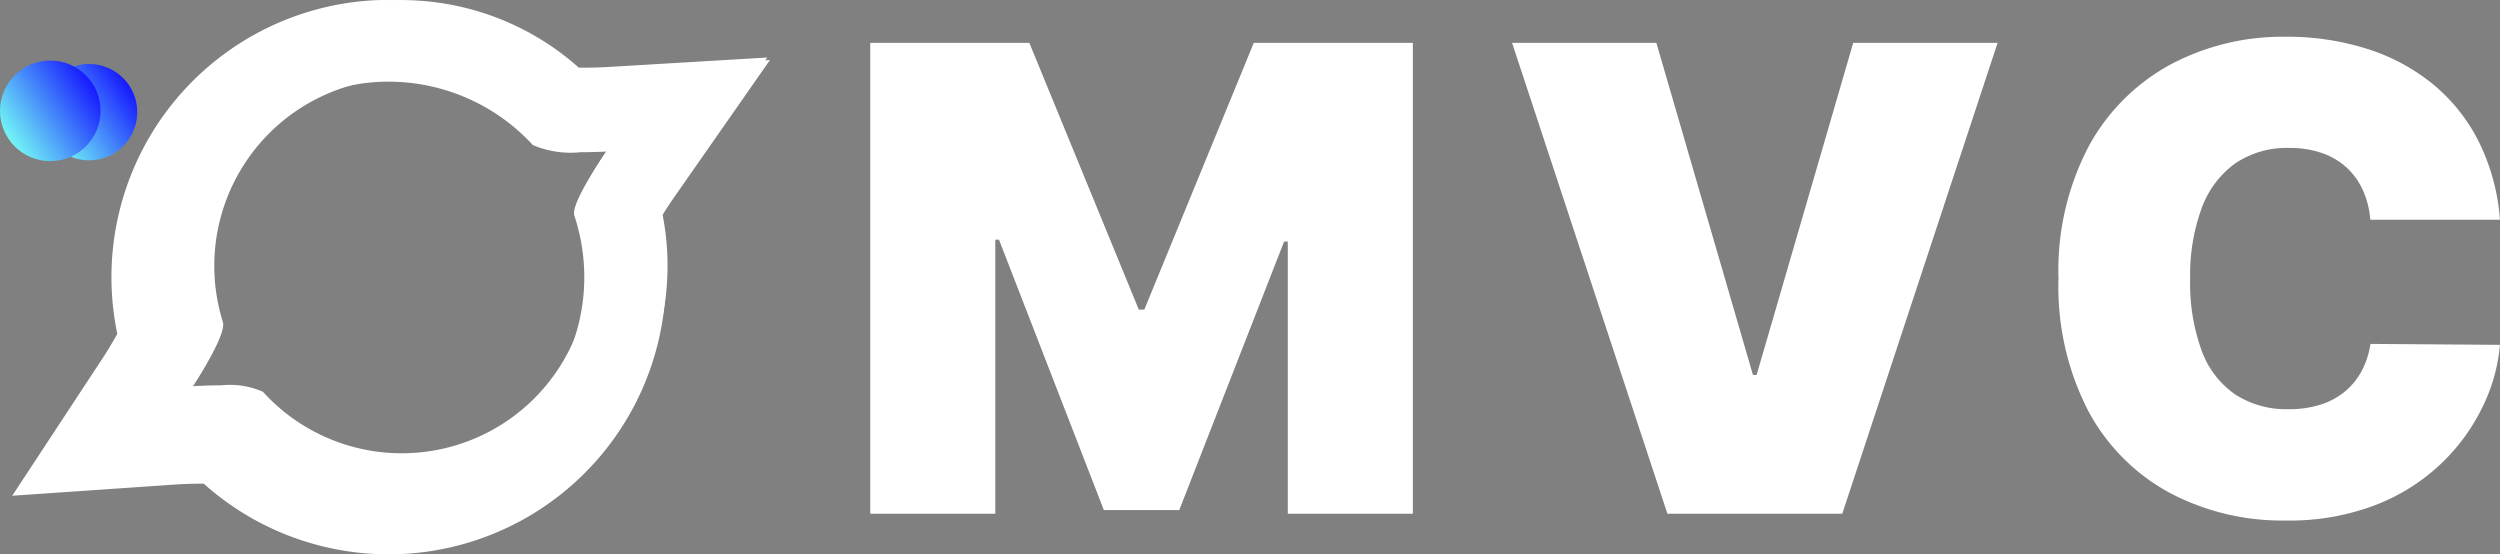 <svg xmlns="http://www.w3.org/2000/svg" xmlns:xlink="http://www.w3.org/1999/xlink" width="122.324" height="27.131" viewBox="0 0 122.324 27.131"><rect x="0" y="0" width="122.324" height="27.131" fill="#808080" stroke="none"/><defs><style>.a{fill:#fff;}.b{fill:url(#a);}</style><linearGradient id="a" x1="0.097" y1="0.788" x2="0.918" y2="0.231" gradientUnits="objectBoundingBox"><stop offset="0" stop-color="#72f5f6"/><stop offset="1" stop-color="#171aff"/></linearGradient></defs><g transform="translate(-191.952 -451.766)"><g transform="translate(193.952 451.767)"><path class="a" d="M211.6,455.6a9.185,9.185,0,0,1,6.769,2.973,4.55,4.55,0,0,0,2.244.337c.661,0,1.207-.033,1.207-.033s-1.7,2.426-1.506,3a9.173,9.173,0,0,1-15.5,9.056,4.008,4.008,0,0,0-2.038-.313c-.734,0-1.38.044-1.38.044s1.66-2.515,1.462-3.141A9.176,9.176,0,0,1,211.6,455.6m0-3.832v0h0a13.007,13.007,0,0,0-12.723,15.657c-.192.352-.45.784-.68,1.135l-4.247,6.46,7.711-.529s.533-.035,1.117-.035h.15a13.006,13.006,0,0,0,21.4-12.4c.188-.315.423-.681.634-.984l4.531-6.491-7.9.469s-.45.026-.979.026c-.128,0-.241,0-.341,0a13.048,13.048,0,0,0-8.672-3.306Z" transform="translate(-193.952 -451.767)"/><circle class="b" cx="2.358" cy="2.358" r="2.358" transform="translate(0 3.129)"/></g><g transform="translate(171.303 427.766)"><g transform="translate(20.649 24)"><path class="a" d="M212.364,455.764a9.581,9.581,0,0,1,7.061,3.1,4.746,4.746,0,0,0,2.341.351c.69,0,1.259-.034,1.259-.034s-1.772,2.53-1.571,3.133a9.568,9.568,0,0,1-16.166,9.446,4.181,4.181,0,0,0-2.126-.326c-.766,0-1.44.046-1.44.046s1.731-2.624,1.525-3.276a9.571,9.571,0,0,1,9.118-12.442m0-4v0h0A13.568,13.568,0,0,0,199.092,468.1c-.2.367-.469.818-.71,1.184l-4.431,6.739L202,475.47s.556-.037,1.165-.037h.157A13.567,13.567,0,0,0,225.639,462.5c.2-.329.441-.711.661-1.026l4.726-6.77-8.24.489s-.47.027-1.021.027c-.133,0-.251,0-.355,0a13.611,13.611,0,0,0-9.046-3.448Z" transform="translate(-193.353 -451.767)"/><circle class="b" cx="2.46" cy="2.46" r="2.46" transform="translate(0 2.964)"/></g><path class="a" d="M4.688-72.727h7.785l5.355,13.05h.27l5.355-13.05h7.785v23.039h-6.12v-13.32h-.18l-5.13,13.14h-3.69L10.987-63.1h-.18v13.41H4.688Z" transform="translate(58.542 98.826)"/><path class="a" d="M9.338-72.727l4.725,16.245h.18l4.725-16.245h7.065l-7.6,23.039H9.878l-7.6-23.039Z" transform="translate(92.357 98.826)"/><path class="a" d="M26-64.767H19.658A4.394,4.394,0,0,0,19.3-66.2a3.391,3.391,0,0,0-.787-1.108,3.448,3.448,0,0,0-1.209-.72,4.765,4.765,0,0,0-1.609-.253,4.5,4.5,0,0,0-2.661.765A4.669,4.669,0,0,0,11.4-65.318a9.453,9.453,0,0,0-.557,3.431,9.593,9.593,0,0,0,.568,3.538,4.442,4.442,0,0,0,1.648,2.137,4.6,4.6,0,0,0,2.6.714,5.09,5.09,0,0,0,1.552-.219,3.564,3.564,0,0,0,1.192-.636,3.372,3.372,0,0,0,.827-1.007,4.039,4.039,0,0,0,.433-1.333L26-58.647a8.549,8.549,0,0,1-.821,2.976,9.642,9.642,0,0,1-2.008,2.79,9.745,9.745,0,0,1-3.212,2.053,11.756,11.756,0,0,1-4.444.776,11.751,11.751,0,0,1-5.687-1.361,9.821,9.821,0,0,1-3.971-4A13.239,13.239,0,0,1,4.4-61.887a13.052,13.052,0,0,1,1.485-6.485,9.962,9.962,0,0,1,4-3.994,11.681,11.681,0,0,1,5.625-1.356,12.927,12.927,0,0,1,4.016.6,9.719,9.719,0,0,1,3.217,1.738,8.673,8.673,0,0,1,2.227,2.807A10.254,10.254,0,0,1,26-64.767Z" transform="translate(116.97 99.52)"/></g></g></svg>